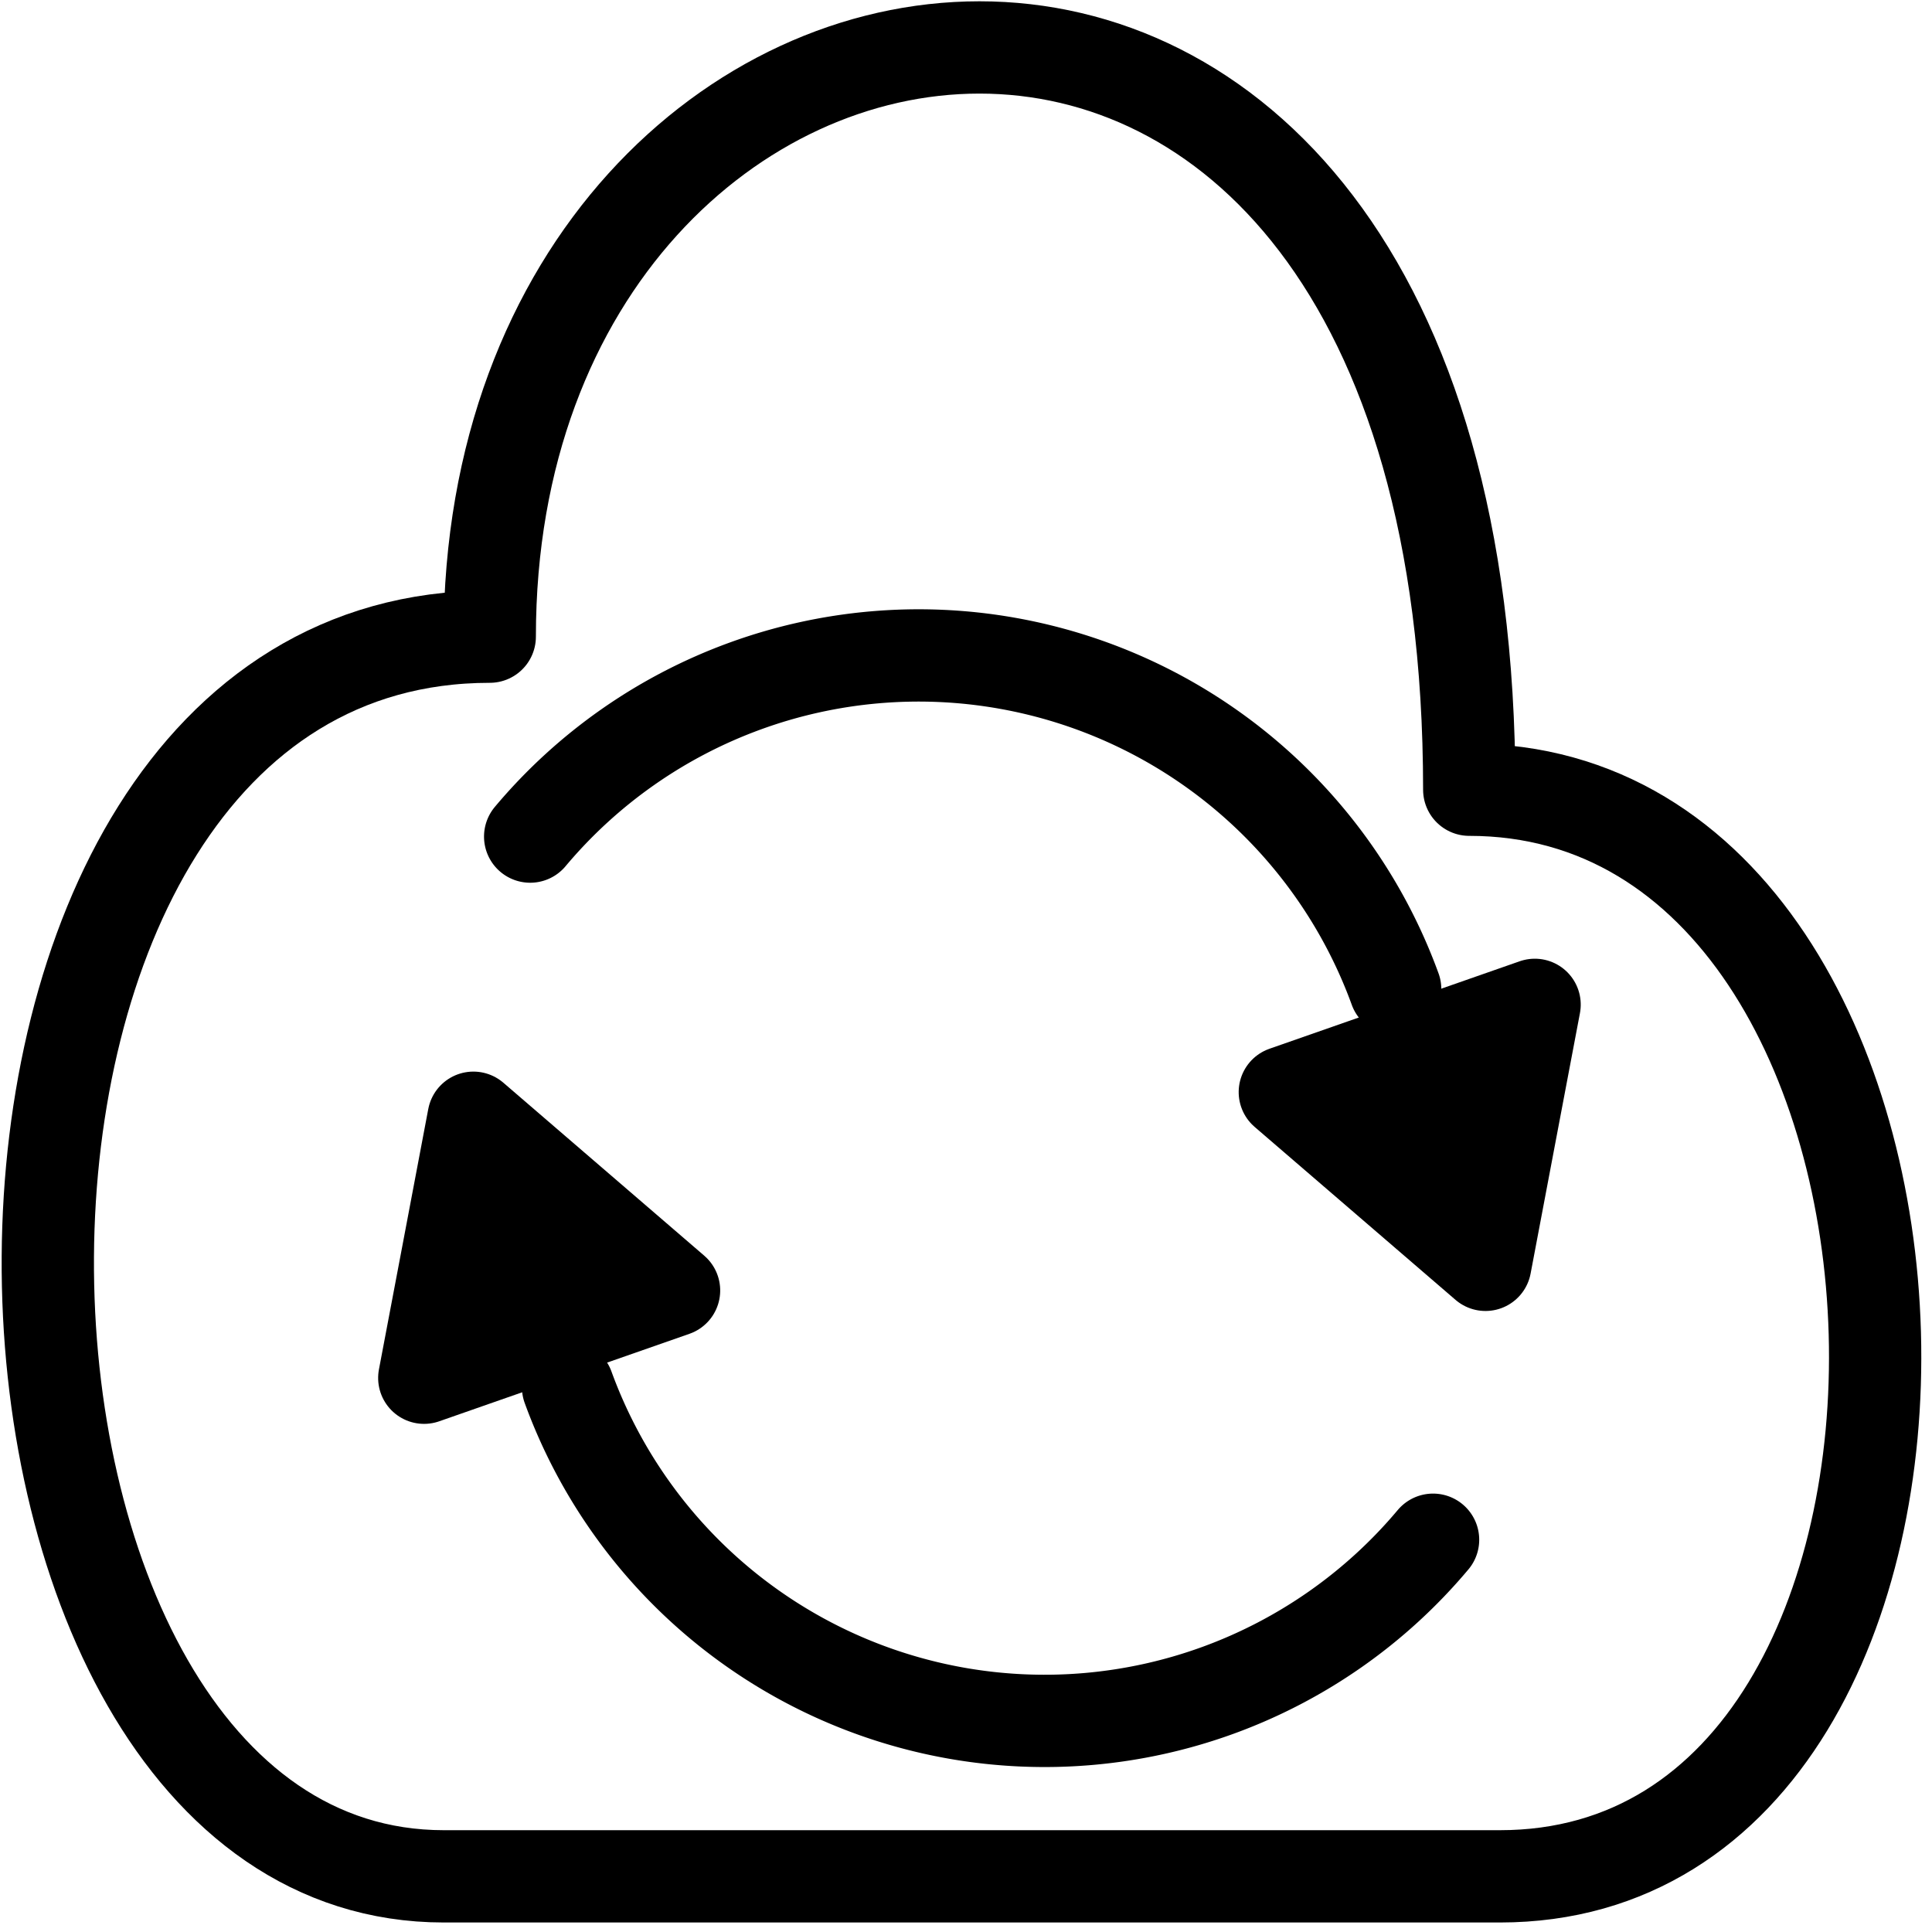 <?xml version="1.0" encoding="UTF-8" standalone="no"?>
<!-- Created with Inkscape (http://www.inkscape.org/) -->

<svg
   xmlns:dc="http://purl.org/dc/elements/1.1/"
   xmlns:cc="http://creativecommons.org/ns#"
   xmlns:rdf="http://www.w3.org/1999/02/22-rdf-syntax-ns#"
   xmlns:svg="http://www.w3.org/2000/svg"
   xmlns="http://www.w3.org/2000/svg"
   xmlns:sodipodi="http://sodipodi.sourceforge.net/DTD/sodipodi-0.dtd"
   xmlns:inkscape="http://www.inkscape.org/namespaces/inkscape"
   width="628"
   height="628"
   viewBox="0 0 167 167"
   version="1.1"
   id="svg28"
   inkscape:version="0.92.3 (2405546, 2018-03-11)"
   sodipodi:docname="update2.svg">
  <defs
     id="defs22" />
  <sodipodi:namedview
     id="base"
     pagecolor="#ffffff"
     bordercolor="#666666"
     borderopacity="1.0"
     inkscape:pageopacity="0.0"
     inkscape:pageshadow="2"
     inkscape:zoom="1.1619971"
     inkscape:cx="250.00803"
     inkscape:cy="196.81551"
     inkscape:document-units="px"
     inkscape:current-layer="layer1"
     showgrid="true"
     units="px"
     inkscape:snap-grids="false"
     showguides="true"
     viewbox-height="167"
     viewbox-width="167"
     inkscape:window-width="2560"
     inkscape:window-height="1417"
     inkscape:window-x="-8"
     inkscape:window-y="-8"
     inkscape:window-maximized="1">
    <inkscape:grid
       type="xygrid"
       id="grid30"
       dotted="true"
       empspacing="10" />
  </sodipodi:namedview>
  <g
     inkscape:label="Layer 1"
     inkscape:groupmode="layer"
     id="layer1"
     transform="translate(0,-130.842)">
    <path
       style="fill:none;stroke:#000000;stroke-width:7.978;stroke-linecap:butt;stroke-linejoin:round;stroke-miterlimit:4;stroke-dasharray:none;stroke-opacity:1"
       d="m 38.365,293.031 h 91.281 c 44.979,0 42.333,-93.927 -2.646,-93.927 0,-89.958 -84.667,-76.729 -84.667,-13.229 -51.594,0 -48.948,107.156 -3.969,107.156 z"
       id="path841"
       inkscape:connector-curvature="0"
       sodipodi:nodetypes="ccccc" />
    <path
       style="fill:none;stroke:#000000;stroke-width:7.978;stroke-linecap:round;stroke-linejoin:round;stroke-miterlimit:4;stroke-dasharray:none;stroke-opacity:1"
       id="path843"
       sodipodi:type="arc"
       sodipodi:cx="79.405739"
       sodipodi:cy="231.33002"
       sodipodi:rx="43.833252"
       sodipodi:ry="43.833252"
       sodipodi:start="3.8397244"
       sodipodi:end="5.9341195"
       d="m 45.828,203.155 a 43.833,43.833 0 0 1 41.19,-14.992 43.833,43.833 0 0 1 33.578,28.175"
       sodipodi:open="true" />
    <path
       sodipodi:type="star"
       style="fill:#000000;fill-opacity:1;stroke:#000000;stroke-width:7.938;stroke-linecap:round;stroke-linejoin:round;stroke-miterlimit:4;stroke-dasharray:none;stroke-opacity:1"
       id="path845"
       sodipodi:sides="3"
       sodipodi:cx="122.9797"
       sodipodi:cy="229.82948"
       sodipodi:r1="13.229166"
       sodipodi:r2="6.614583"
       sodipodi:arg1="0.92729522"
       sodipodi:arg2="1.9744928"
       inkscape:flatsided="false"
       inkscape:rounded="0"
       inkscape:randomized="0"
       d="m 130.917,240.413 -10.536,-4.5 -10.536,-4.5 9.165,-6.874 9.165,-6.874 1.37,11.375 z"
       inkscape:transform-center-x="2.1829363"
       inkscape:transform-center-y="1.2315206"
       transform="rotate(17.6,130.371,232.185)" />
    <path
       style="fill:none;stroke:#000000;stroke-width:7.978;stroke-linecap:round;stroke-linejoin:round;stroke-miterlimit:4;stroke-dasharray:none;stroke-opacity:1"
       id="path843-6"
       sodipodi:type="arc"
       sodipodi:cx="-90.293358"
       sodipodi:cy="-235.76079"
       sodipodi:rx="43.833252"
       sodipodi:ry="43.833252"
       sodipodi:start="3.8397244"
       sodipodi:end="5.9341195"
       d="m -123.872,-263.936 a 43.833,43.833 0 0 1 41.19,-14.992 43.833,43.833 0 0 1 33.578,28.175"
       sodipodi:open="true"
       transform="scale(-1)" />
    <path
       sodipodi:type="star"
       style="fill:#000000;fill-opacity:1;stroke:#000000;stroke-width:7.938;stroke-linecap:round;stroke-linejoin:round;stroke-miterlimit:4;stroke-dasharray:none;stroke-opacity:1"
       id="path845-9"
       sodipodi:sides="3"
       sodipodi:cx="122.9797"
       sodipodi:cy="229.82948"
       sodipodi:r1="13.229166"
       sodipodi:r2="6.614583"
       sodipodi:arg1="0.92729522"
       sodipodi:arg2="1.9744928"
       inkscape:flatsided="false"
       inkscape:rounded="0"
       inkscape:randomized="0"
       d="m 130.917,240.413 -10.536,-4.5 -10.536,-4.5 9.165,-6.874 9.165,-6.874 1.37,11.375 z"
       inkscape:transform-center-x="-2.1829379"
       inkscape:transform-center-y="-1.2315188"
       transform="rotate(-162.4,84.914,240.892)" />
  </g>
</svg>
